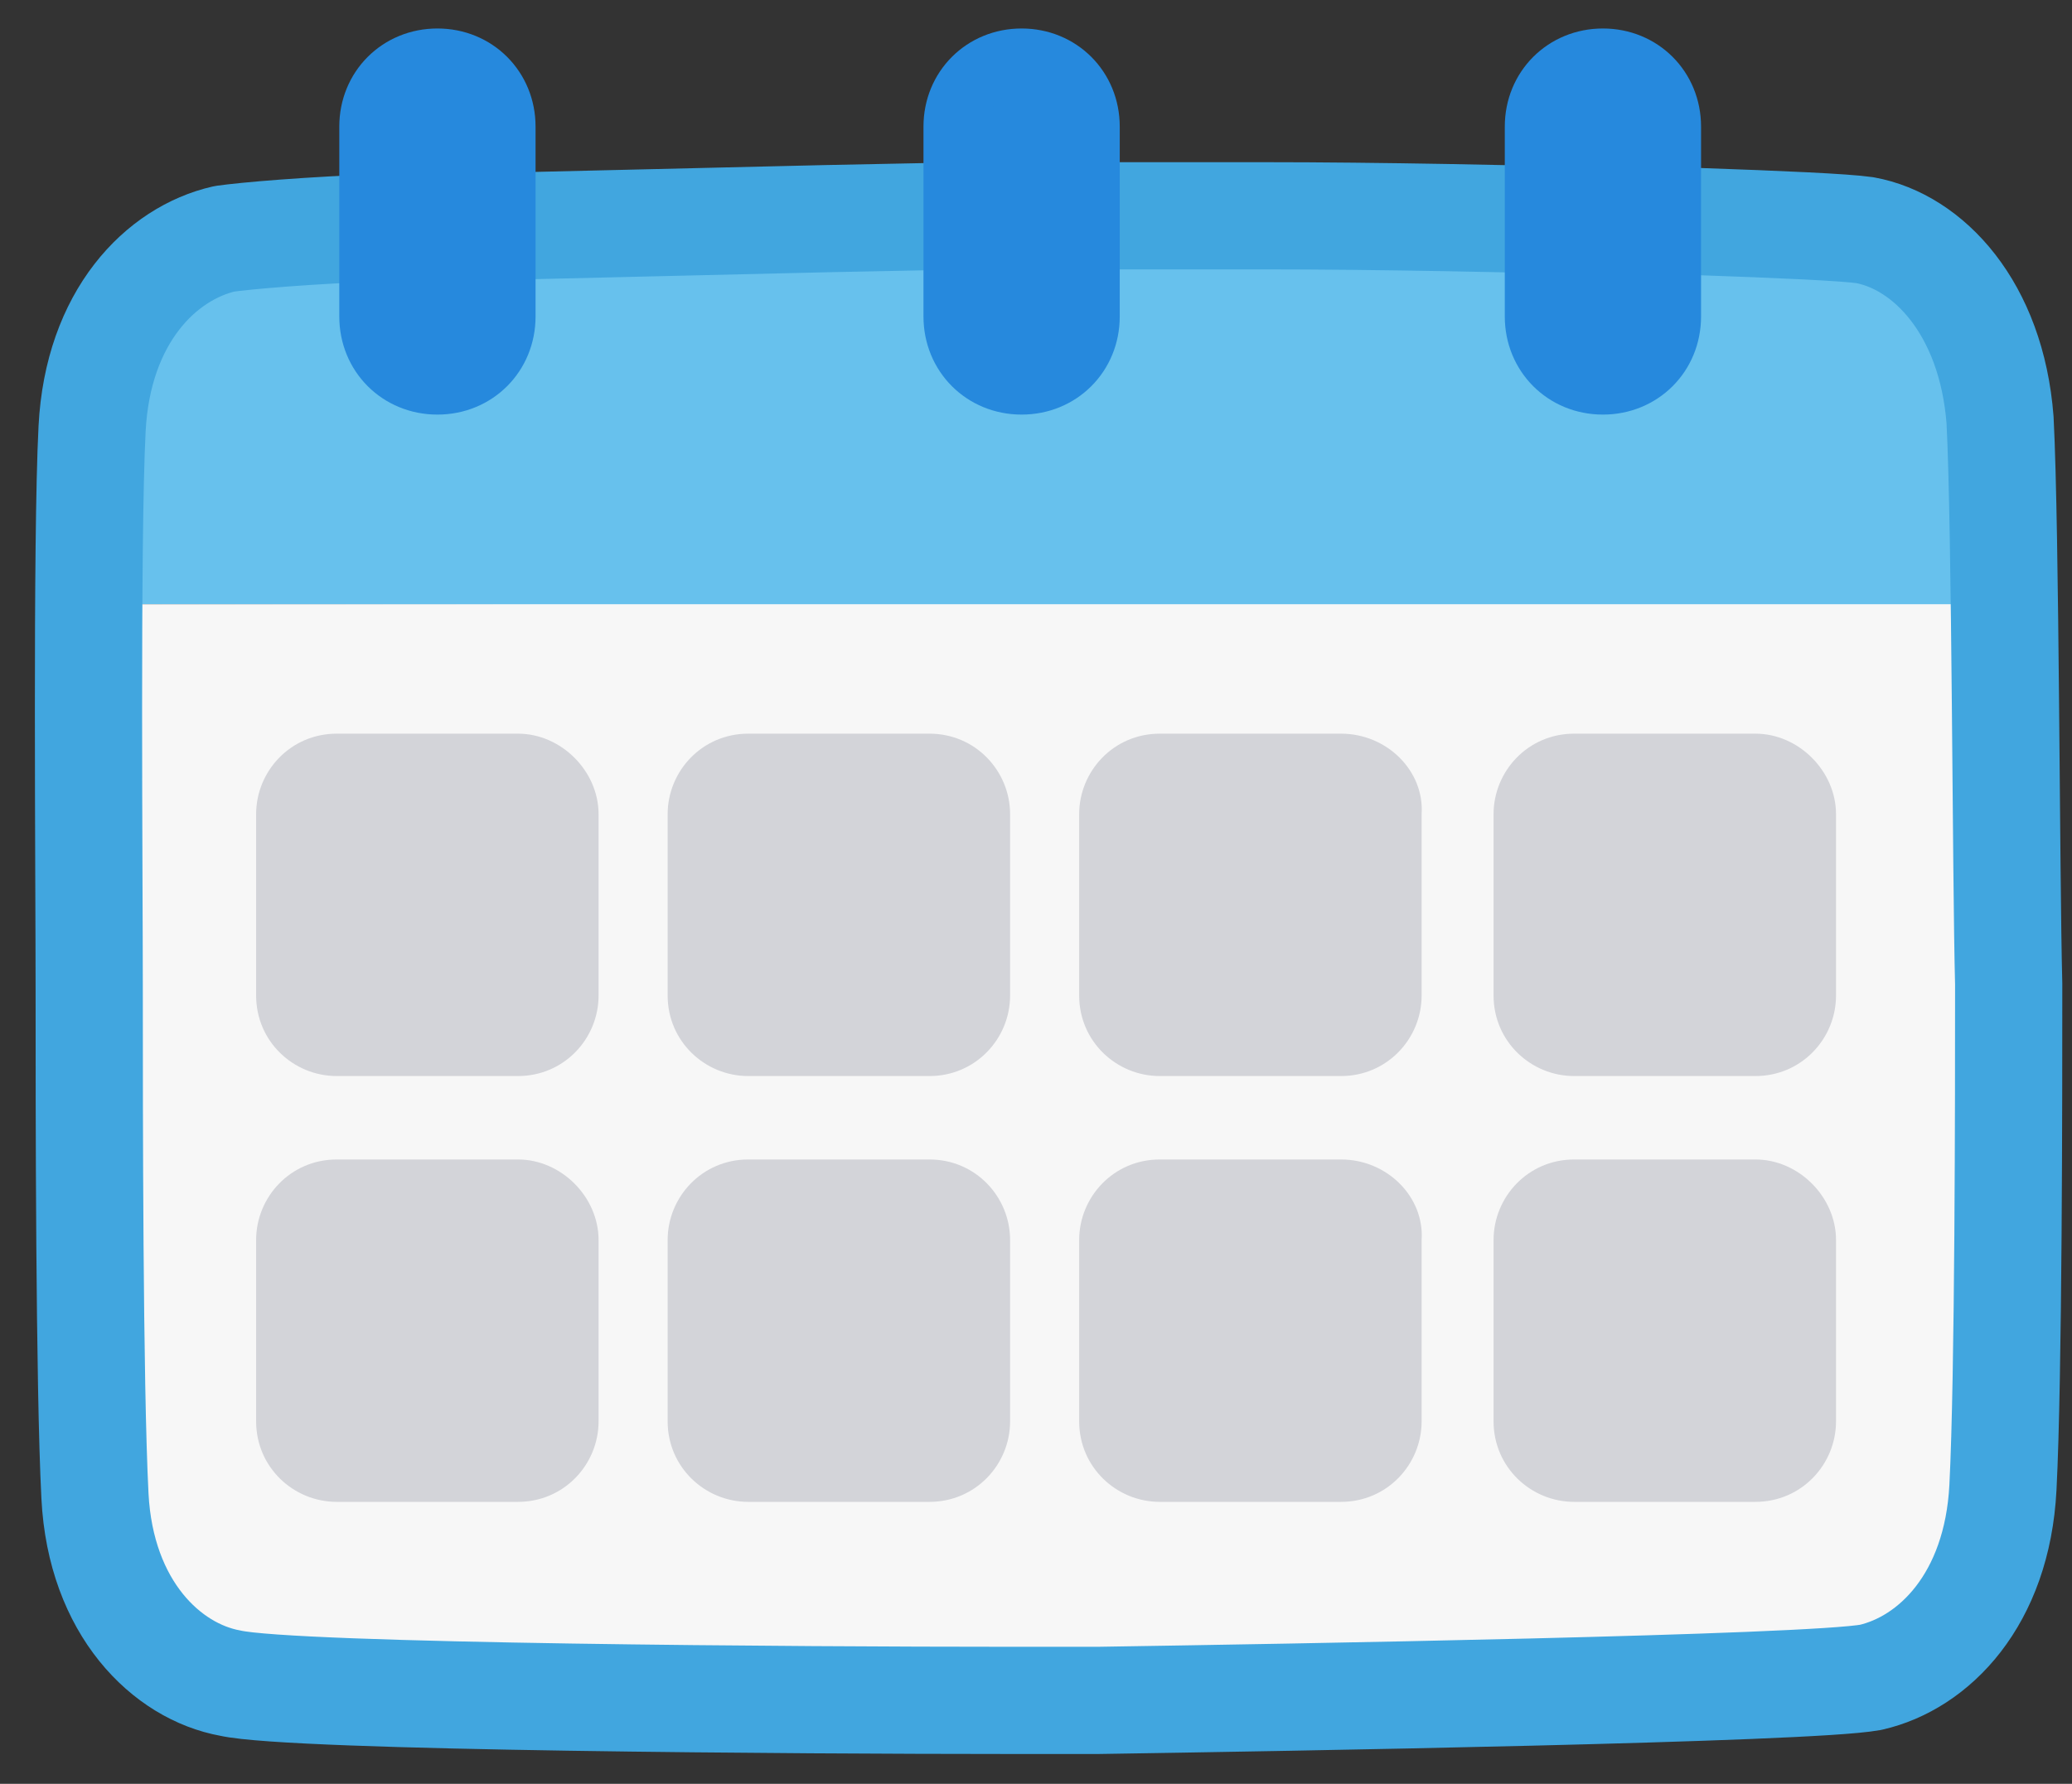 <svg width="72" height="62" viewBox="0 0 72 62" fill="none" xmlns="http://www.w3.org/2000/svg">
<rect x="0" y="0" width="72" height="62" fill="#333333" stroke="none"/>
<path d="M69.601 14.6C69.401 10.7 67.101 8.5 64.901 8C64.201 7.9 62.001 7.8 59.101 7.7C58.901 7.7 58.801 7.7 58.601 7.7H56.701C52.701 7.6 48.001 7.6 44.001 7.5L39.001 7.4H36.401H33.801L28.801 7.5C24.801 7.7 20.001 7.7 16.001 7.9H14.101H13.601C10.701 8 8.501 8.1 7.801 8.3C5.601 8.8 3.401 11 3.201 14.9C3.101 16.2 3.101 18.5 3.101 21L69.701 21.1C69.701 18.4 69.701 16 69.601 14.6Z" fill="#67C1ED"/>
<path d="M3.3 51.9C3.5 55.8 5.8 58 8 58.4C10.2 58.8 28.4 59 34.8 59H38.2C44.6 59 62.8 58.7 65 58.2C67.2 57.8 69.4 55.5 69.6 51.6C69.8 47.7 69.8 38 69.8 34.1C69.8 31.6 69.8 25.8 69.7 21H3.1C3 25.9 3 31.9 3.1 34.5C3.1 38.3 3.1 48.1 3.3 51.9Z" fill="#F7F7F7"/>
<path d="M3.2 14.9C3.4 11 5.6 8.8 7.8 8.3C8.5 8.2 10.7 8 13.6 7.9H14.1H16C20 7.8 24.7 7.7 28.7 7.6L33.7 7.5H36.3H38.9H43.9C47.9 7.5 52.6 7.6 56.6 7.7H58.5C58.7 7.7 58.8 7.7 59 7.7C61.9 7.8 64.1 7.9 64.8 8C67 8.4 69.2 10.7 69.5 14.6C69.7 18.5 69.7 30.4 69.8 34.2C69.8 38 69.8 47.8 69.6 51.7C69.4 55.6 67.2 57.8 65 58.3C62.8 58.7 44.6 59 38.2 59.1H34.8C28.4 59.1 10.2 59 8 58.5C5.8 58.1 3.5 55.9 3.3 52C3.1 48.1 3.1 38.4 3.1 34.5C3.1 30.5 3 18.8 3.2 14.9Z" stroke="#41A6DF" stroke-width="3.726" stroke-linecap="round" stroke-linejoin="round"/>
<path d="M17.5 4.4C17.5 3.1 16.5 2.1 15.2 2.1C13.9 2.1 12.9 3.1 12.9 4.4V11C12.9 12.3 13.9 13.3 15.2 13.3C16.5 13.3 17.5 12.3 17.5 11V4.4Z" fill="#2689DD" stroke="#2689DD" stroke-width="2.22" stroke-linecap="round" stroke-linejoin="round"/>
<path d="M37.8 4.4C37.8 3.1 36.8 2.1 35.5 2.1C34.2 2.1 33.2 3.1 33.2 4.4V11C33.2 12.3 34.2 13.3 35.5 13.3C36.8 13.3 37.8 12.3 37.8 11V4.4Z" fill="#2689DD" stroke="#2689DD" stroke-width="2.22" stroke-linecap="round" stroke-linejoin="round"/>
<path d="M58 4.4C58 3.1 57 2.1 55.7 2.1C54.4 2.1 53.4 3.1 53.4 4.4V11C53.4 12.3 54.4 13.3 55.7 13.3C57 13.3 58 12.3 58 11V4.4Z" fill="#2689DD" stroke="#2689DD" stroke-width="2.22" stroke-linecap="round" stroke-linejoin="round"/>
<path d="M18 25.5H11.7C10.1 25.5 8.9 26.8 8.9 28.3V34.6C8.9 36.2 10.2 37.4 11.7 37.4H18C19.6 37.4 20.8 36.1 20.8 34.6V28.3C20.8 26.8 19.5 25.5 18 25.5Z" fill="#D3D4D9"/>
<path d="M32.3 25.5H26C24.4 25.5 23.2 26.8 23.2 28.3V34.6C23.2 36.2 24.5 37.4 26 37.4H32.3C33.9 37.4 35.1 36.1 35.1 34.6V28.3C35.1 26.8 33.9 25.5 32.3 25.5Z" fill="#D3D4D9"/>
<path d="M46.6 25.5H40.3C38.7 25.5 37.5 26.8 37.5 28.3V34.6C37.5 36.2 38.8 37.4 40.3 37.4H46.6C48.2 37.4 49.4 36.1 49.4 34.6V28.3C49.5 26.8 48.2 25.5 46.6 25.5Z" fill="#D3D4D9"/>
<path d="M61 25.5H54.7C53.1 25.5 51.9 26.8 51.9 28.3V34.6C51.9 36.2 53.2 37.4 54.7 37.4H61C62.6 37.4 63.8 36.1 63.8 34.6V28.3C63.8 26.8 62.5 25.5 61 25.5Z" fill="#D3D4D9"/>
<path d="M18 40.3H11.7C10.1 40.3 8.9 41.6 8.9 43.1V49.4C8.9 51 10.2 52.2 11.7 52.2H18C19.6 52.2 20.8 50.9 20.8 49.4V43.1C20.8 41.6 19.5 40.3 18 40.3Z" fill="#D3D4D9"/>
<path d="M32.3 40.3H26C24.4 40.3 23.2 41.6 23.2 43.1V49.4C23.2 51 24.5 52.2 26 52.2H32.3C33.9 52.2 35.1 50.9 35.1 49.4V43.1C35.1 41.6 33.9 40.3 32.3 40.3Z" fill="#D3D4D9"/>
<path d="M46.6 40.3H40.3C38.7 40.3 37.5 41.6 37.5 43.1V49.4C37.5 51 38.8 52.2 40.3 52.2H46.6C48.2 52.2 49.4 50.9 49.4 49.4V43.1C49.5 41.6 48.2 40.3 46.6 40.3Z" fill="#D3D4D9"/>
<path d="M61 40.3H54.7C53.1 40.3 51.9 41.6 51.9 43.1V49.4C51.9 51 53.2 52.2 54.7 52.2H61C62.6 52.2 63.8 50.9 63.8 49.4V43.1C63.8 41.6 62.5 40.3 61 40.3Z" fill="#D3D4D9"/>
</svg>
